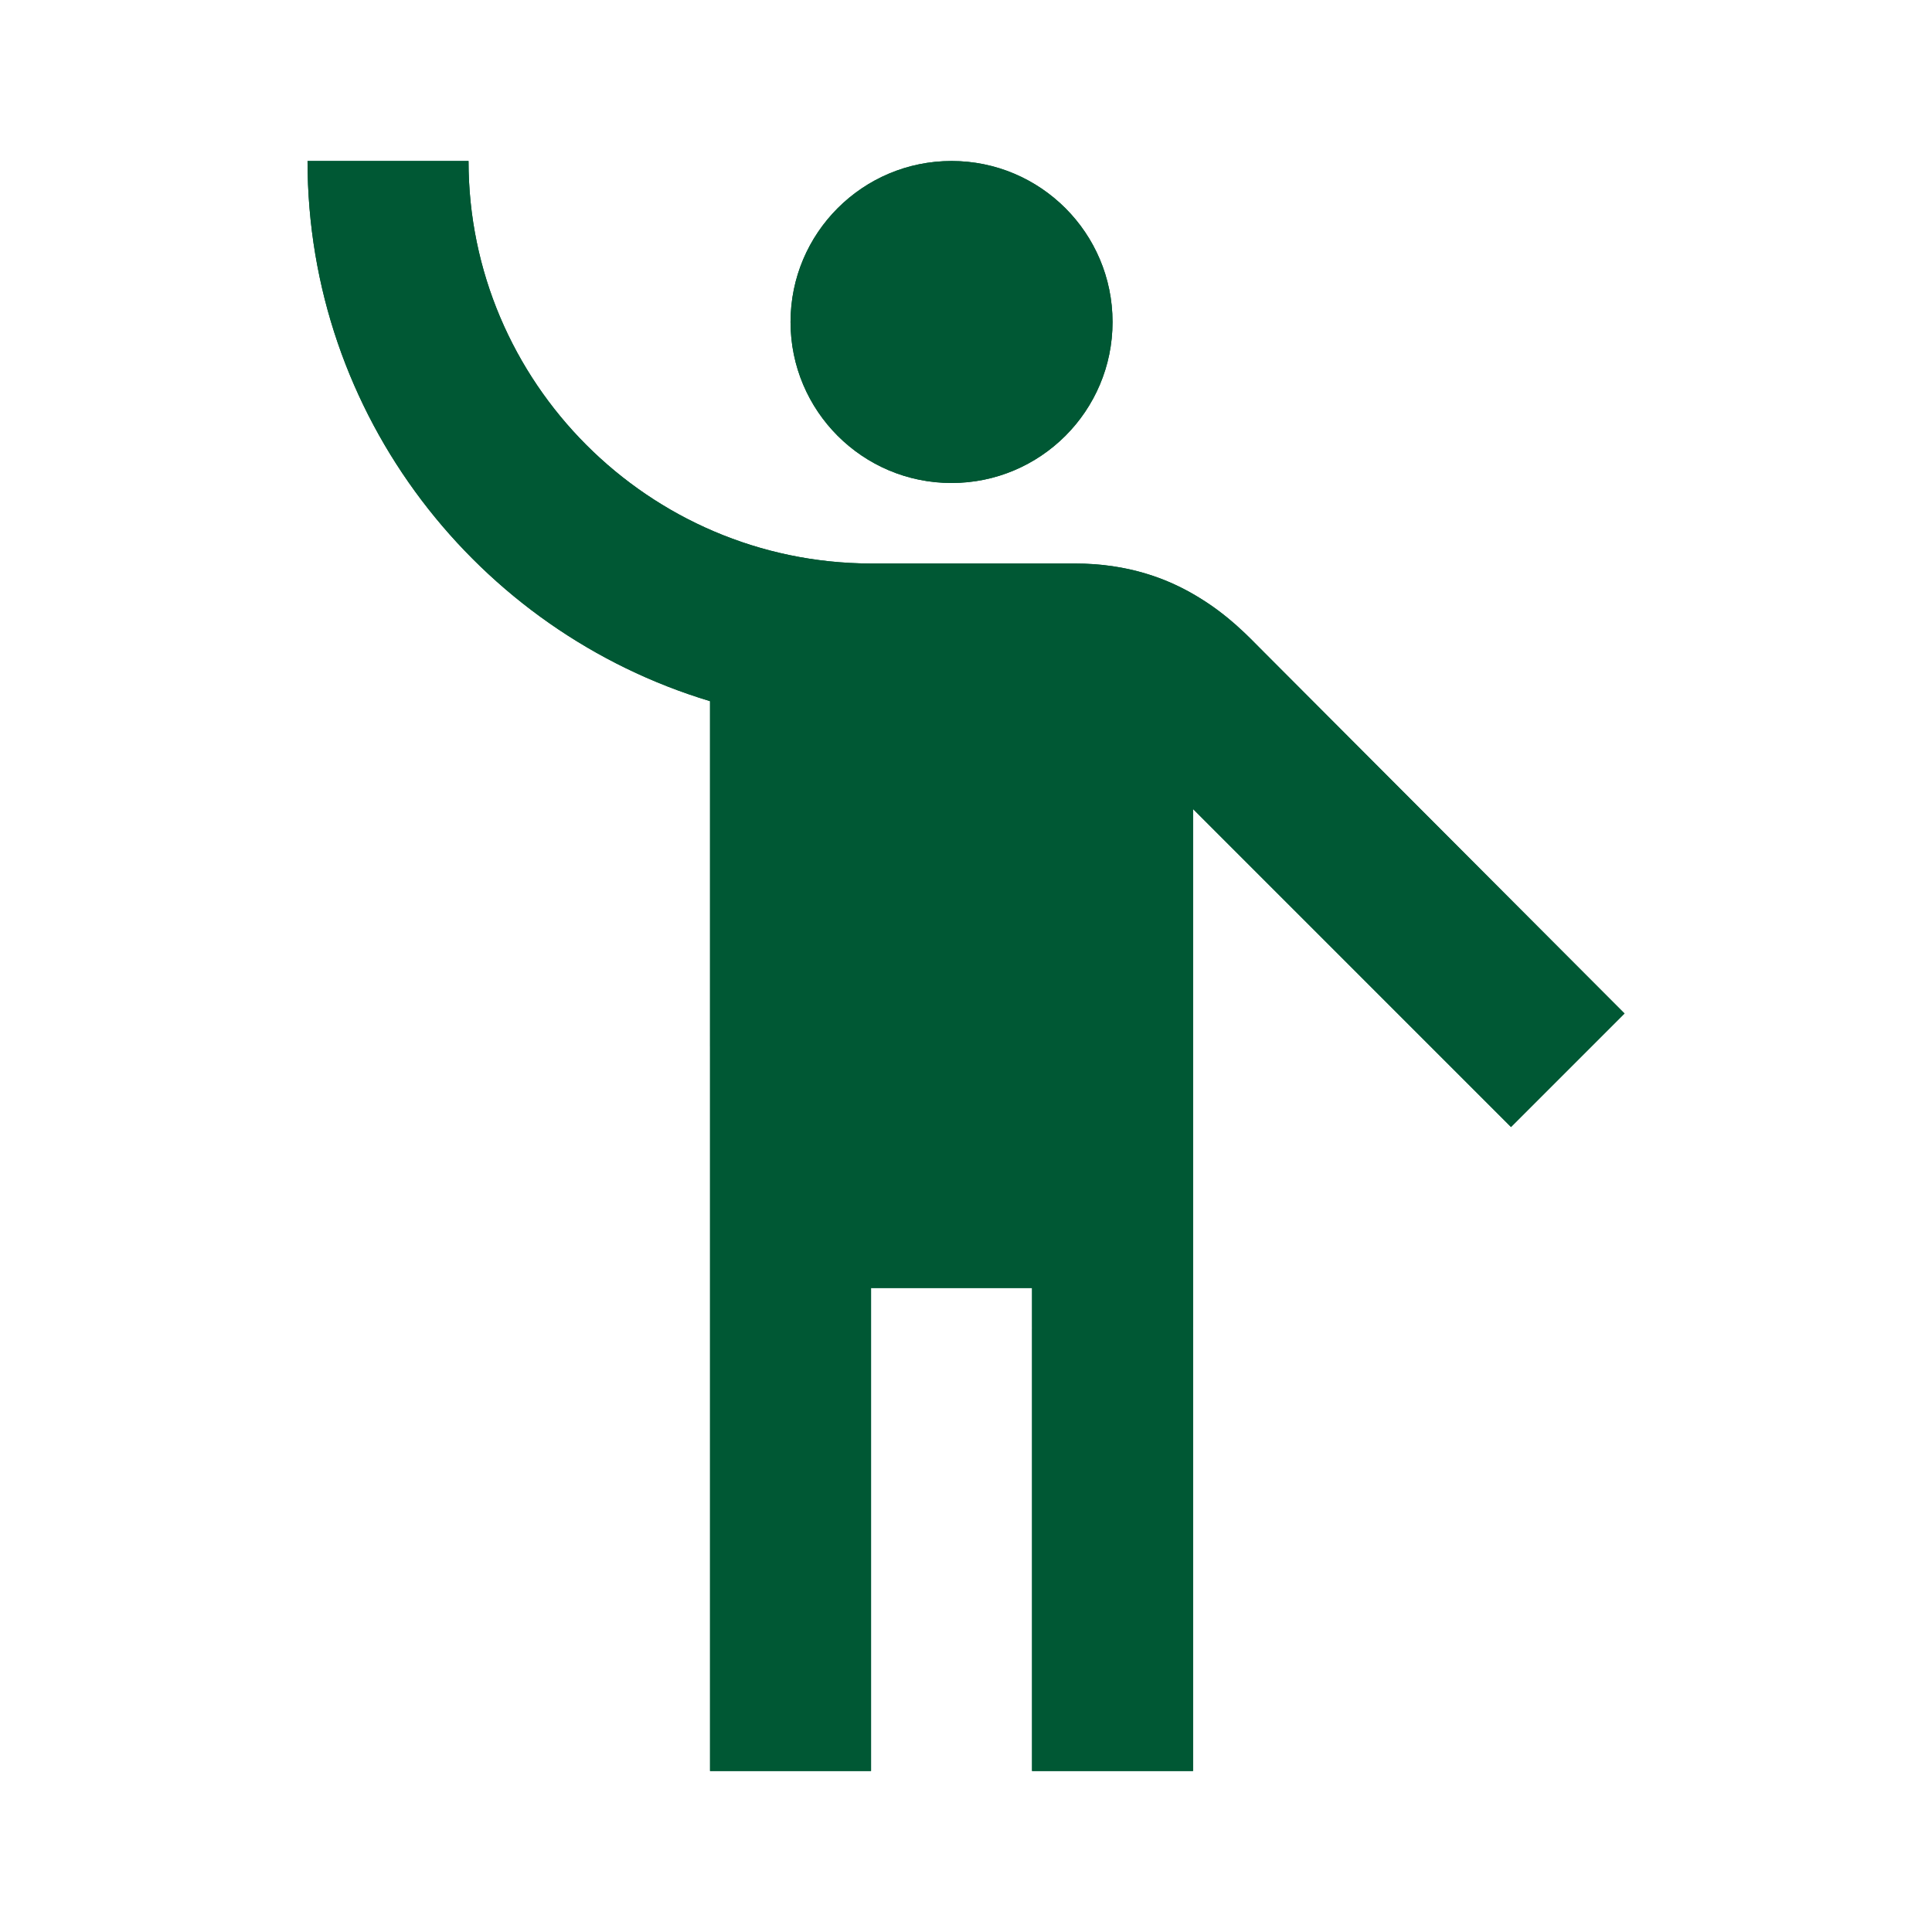 <svg width="88" height="88" viewBox="0 0 88 88" fill="none" xmlns="http://www.w3.org/2000/svg">
<path d="M43.341 22C47.391 22 50.675 18.717 50.675 14.667C50.675 10.617 47.391 7.333 43.341 7.333C39.291 7.333 36.008 10.617 36.008 14.667C36.008 18.717 39.291 22 43.341 22Z" fill="#005834"/>
<path d="M57.604 29.737C56.174 28.307 53.718 25.667 48.951 25.667C48.181 25.667 43.744 25.667 39.638 25.667C29.554 25.63 21.341 17.417 21.341 7.333H14.008C14.008 18.92 21.744 28.747 32.341 31.937V80.667H39.674V58.667H47.008V80.667H54.341V36.85L68.824 51.333L73.994 46.163L57.604 29.737Z" fill="#005834"/>
<path d="M39.675 80.667H32.342L32.342 47.667H39.675L39.675 58.667V80.667Z" fill="#005834"/>
<path d="M54.341 80.667H47.008L47.008 60.5H54.341L54.341 80.667Z" fill="#005834"/>
<path d="M73.995 46.163L68.825 51.333L54.35 36.853V27.063C55.925 27.951 56.974 29.106 57.605 29.737L73.995 46.163Z" fill="#005834"/>
<path d="M43.341 22C47.391 22 50.675 18.717 50.675 14.667C50.675 10.617 47.391 7.333 43.341 7.333C39.291 7.333 36.008 10.617 36.008 14.667C36.008 18.717 39.291 22 43.341 22Z" fill="#005834"/>
<path fill-rule="evenodd" clip-rule="evenodd" d="M57.453 29.583L57.527 29.658L57.604 29.737C57.579 29.711 57.554 29.685 57.527 29.658C57.503 29.634 57.478 29.609 57.453 29.583ZM54.646 27.237C54.55 27.178 54.45 27.12 54.349 27.063V36.853L68.824 51.333L54.341 36.85V80.667L54.341 60.5H47.008L47.008 58.667H39.674L39.674 47.667H32.341L32.341 31.937C21.744 28.747 14.008 18.92 14.008 7.333H21.341C21.341 17.417 29.554 25.63 39.638 25.667H48.951C51.401 25.667 53.243 26.364 54.646 27.237ZM54.646 27.237C55.834 27.975 56.711 28.838 57.38 29.509C57.405 29.535 57.429 29.559 57.453 29.583L57.38 29.509C56.782 28.901 55.891 27.995 54.646 27.237Z" fill="#005834"/>
</svg>
